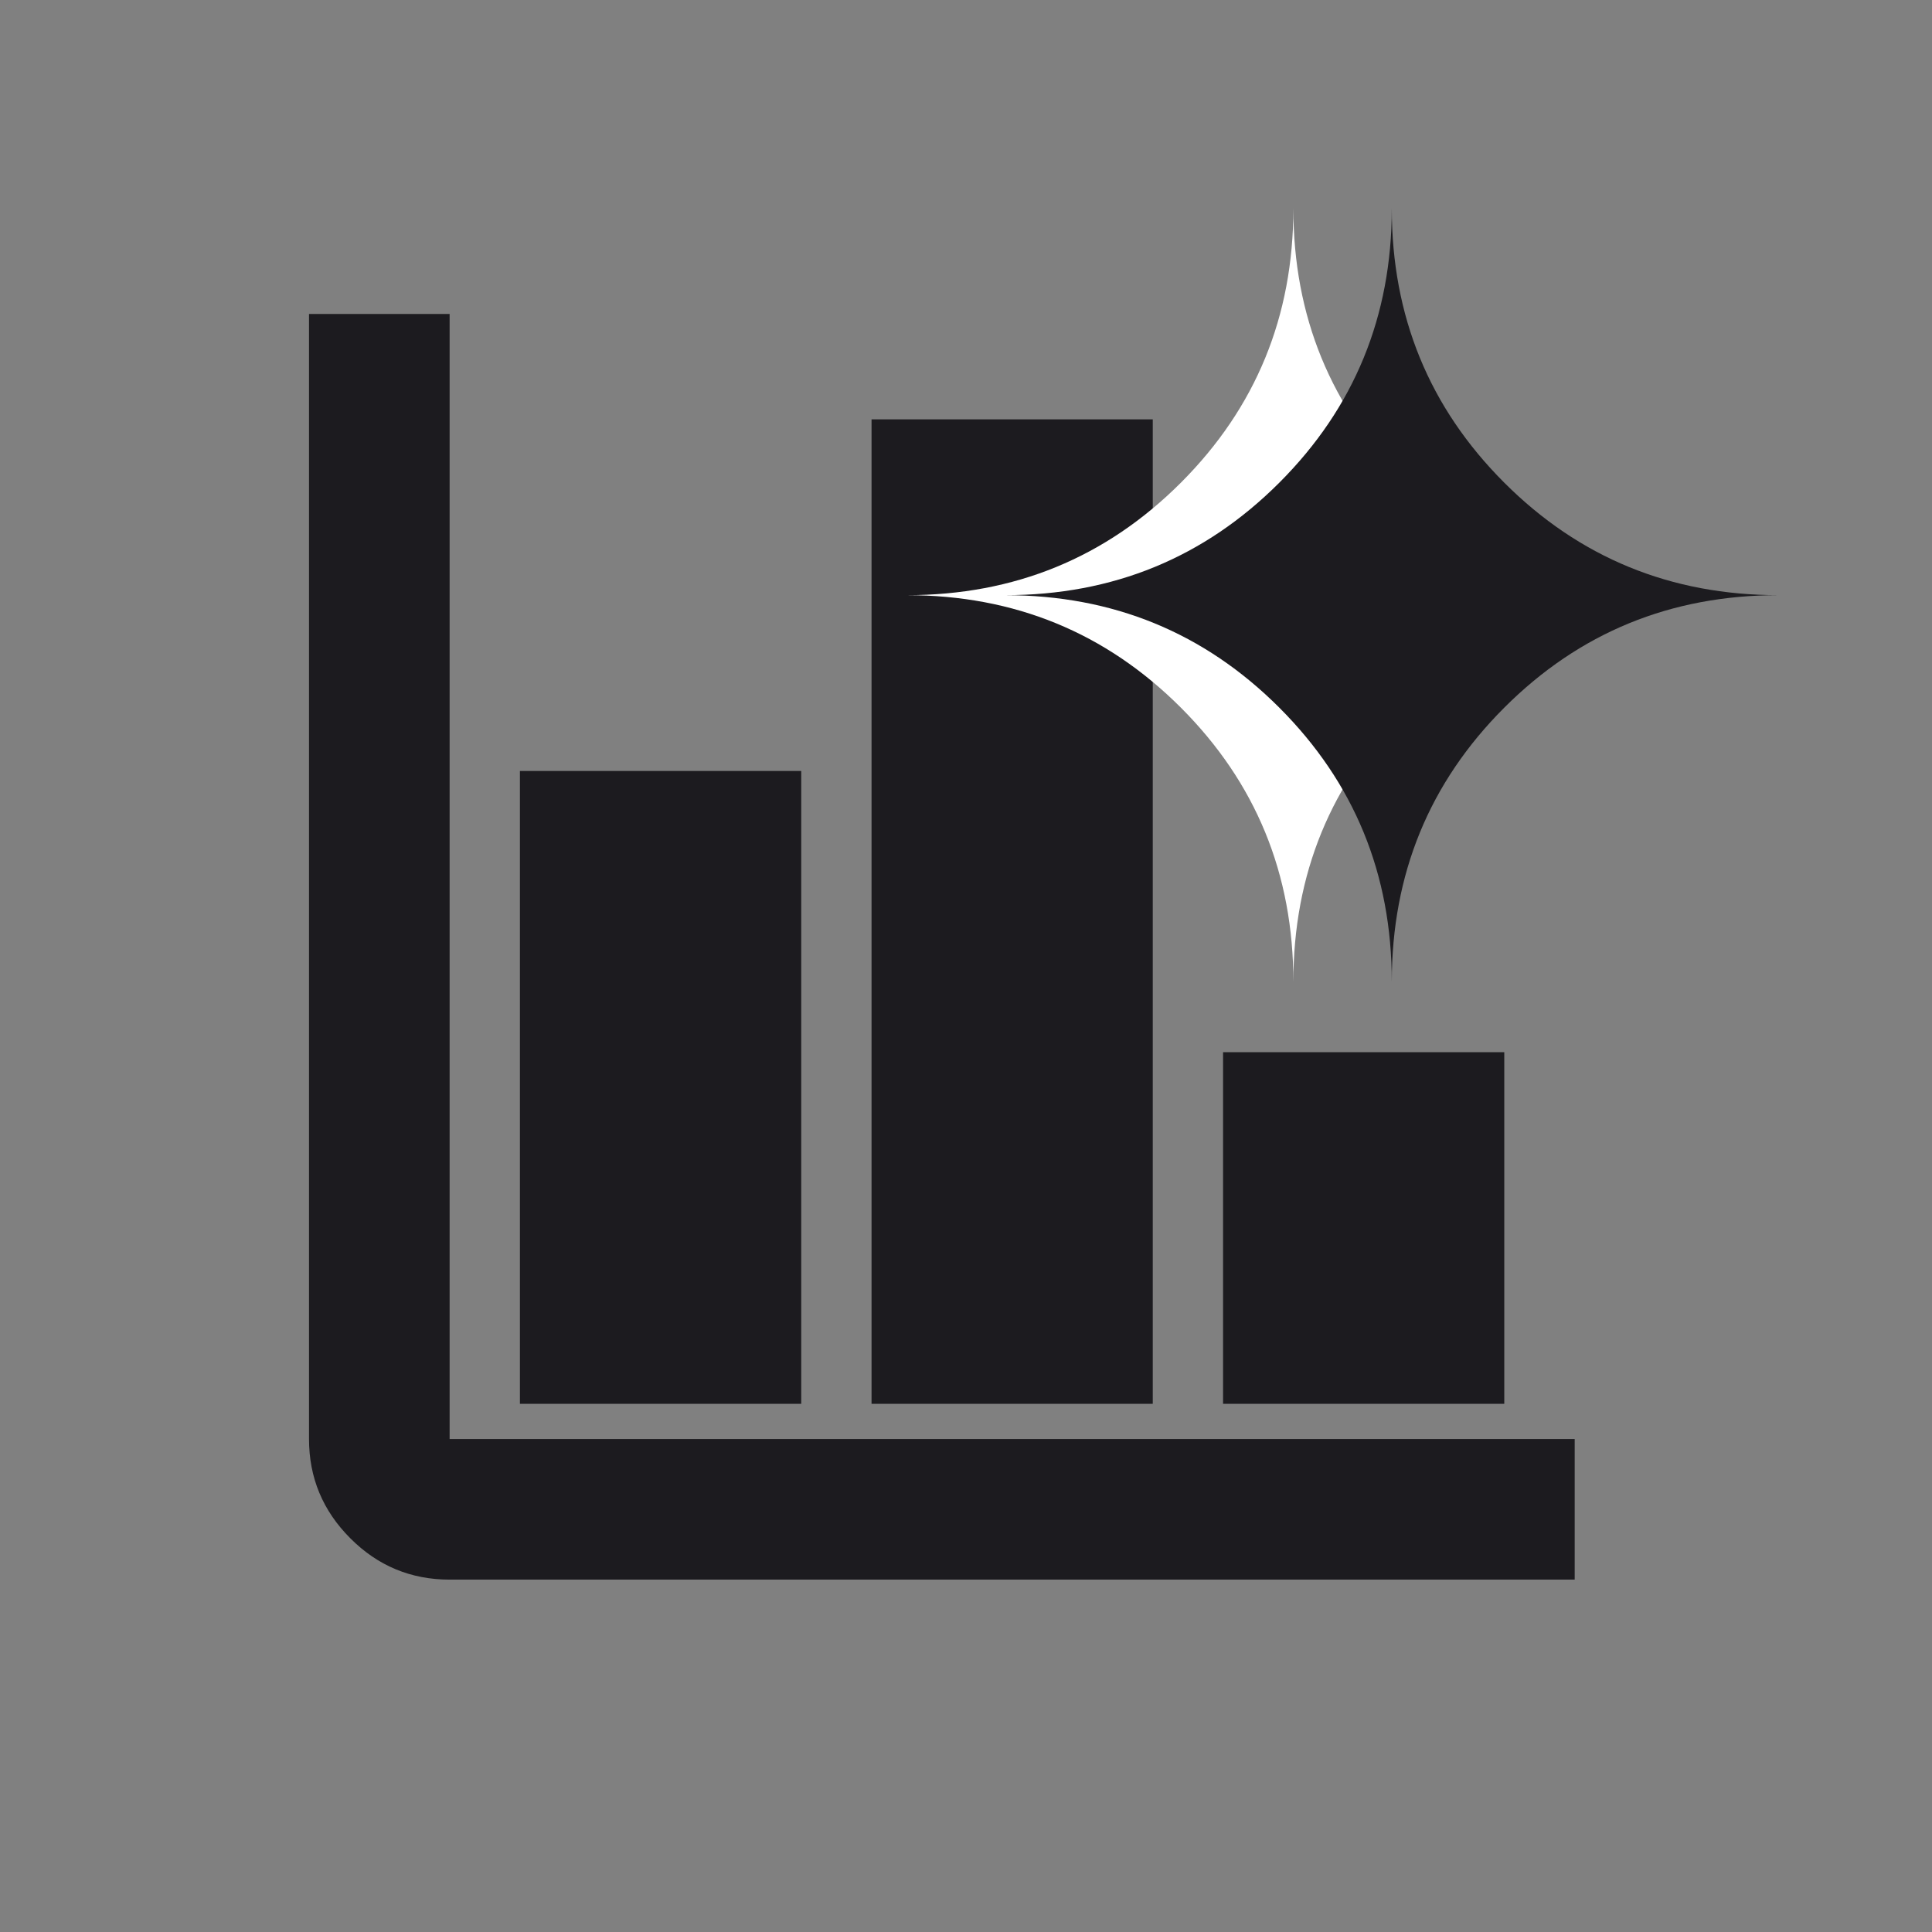 <?xml version="1.0" encoding="UTF-8" standalone="no"?>
<svg
   width="18"
   height="18"
   viewBox="0 0 18 18"
   fill="none"
   version="1.1"
   id="svg1"
   sodipodi:docname="hypothesisVisualizer.svg"
   inkscape:version="1.4 (e7c3feb1, 2024-10-09)"
   xmlns:inkscape="http://www.inkscape.org/namespaces/inkscape"
   xmlns:sodipodi="http://sodipodi.sourceforge.net/DTD/sodipodi-0.dtd"
   xmlns="http://www.w3.org/2000/svg"
   xmlns:svg="http://www.w3.org/2000/svg">
  <rect x="0" y="0" width="18" height="18" fill="#808080" stroke="none"/>
  <defs
     id="defs1">
    <mask
       id="mask0_1411_690"
       maskUnits="userSpaceOnUse"
       x="0"
       y="0"
       width="24"
       height="24">
      <rect
         width="24"
         height="24"
         fill="#d9d9d9"
         id="rect1"
         x="0"
         y="0" />
    </mask>
  </defs>
  <sodipodi:namedview
     id="namedview1"
     pagecolor="#505050"
     bordercolor="#eeeeee"
     borderopacity="1"
     inkscape:showpageshadow="0"
     inkscape:pageopacity="0"
     inkscape:pagecheckerboard="0"
     inkscape:deskcolor="#505050"
     inkscape:zoom="17.245549"
     inkscape:cx="8.6109175"
     inkscape:cy="12.524971"
     inkscape:window-width="1200"
     inkscape:window-height="1027"
     inkscape:window-x="2250"
     inkscape:window-y="25"
     inkscape:window-maximized="0"
     inkscape:current-layer="svg1" />
  <path
     d="m 4.189,14.717 c -0.36,0 -0.669,-0.128 -0.925,-0.385 C 3.007,14.075 2.879,13.767 2.879,13.407 V 2.925 H 4.189 V 13.407 H 14.671 v 1.31 z"
     fill="#1c1b1f"
     id="path1"
     style="stroke-width:0.655" />
  <path
     d="M 4.844,7.183 V 13.079 H 7.465 V 7.183 Z"
     fill="#1c1b1f"
     id="path2"
     style="stroke-width:0.655" />
  <path
     d="M 8.12,3.907 V 13.079 H 10.74 V 3.907 Z"
     fill="#1c1b1f"
     id="path3"
     style="stroke-width:0.655" />
  <path
     d="m 11.395,9.803 v 3.276 h 2.62 V 9.803 Z"
     fill="#1c1b1f"
     id="path4"
     style="stroke-width:0.655" />
  <path
     d="m 12.05,9.148 c 0,-1.004 0.349,-1.856 1.048,-2.555 0.699,-0.699 1.55,-1.048 2.555,-1.048 -1.004,0 -1.856,-0.349 -2.555,-1.048 -0.699,-0.699 -1.048,-1.55 -1.048,-2.555 0,1.005 -0.349,1.856 -1.048,2.555 -0.699,0.699 -1.55,1.048 -2.555,1.048 1.004,0 1.856,0.349 2.555,1.048 0.699,0.699 1.048,1.55 1.048,2.555 z"
     fill="#ffffff"
     id="path5"
     style="stroke-width:0.655" />
  <path
     d="m 12.967,9.148 c 0,-1.004 0.349,-1.856 1.048,-2.555 0.699,-0.699 1.55,-1.048 2.555,-1.048 -1.004,0 -1.856,-0.349 -2.555,-1.048 -0.699,-0.699 -1.048,-1.55 -1.048,-2.555 0,1.005 -0.349,1.856 -1.048,2.555 -0.699,0.699 -1.55,1.048 -2.555,1.048 1.004,0 1.856,0.349 2.555,1.048 0.699,0.699 1.048,1.55 1.048,2.555 z"
     fill="#1c1b1f"
     id="path6"
     style="stroke-width:0.655" />
</svg>
